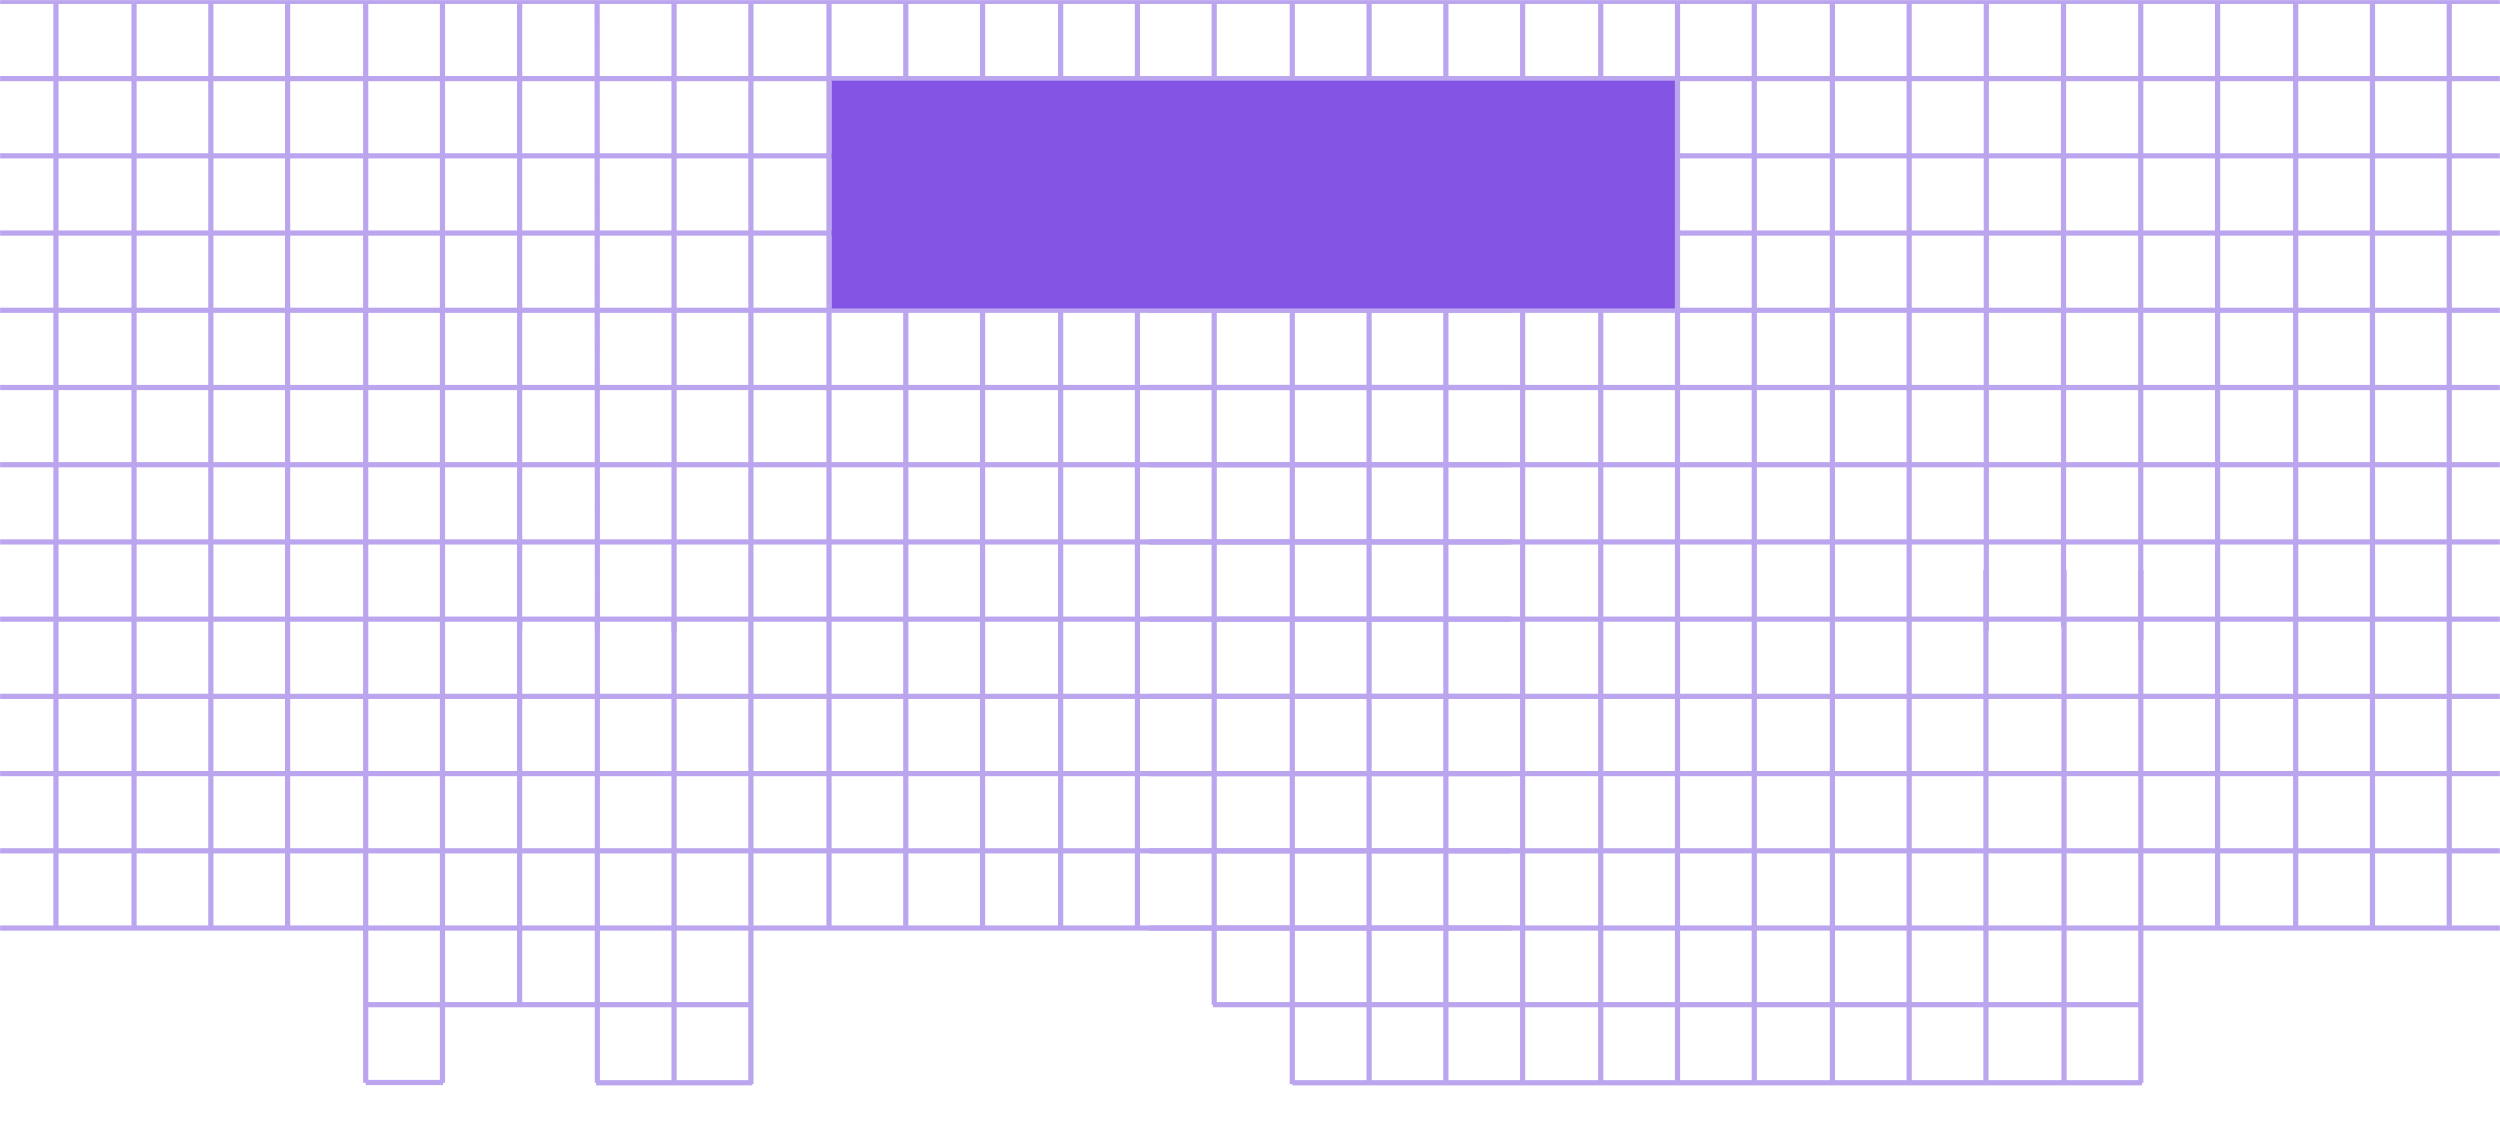 <svg width="1921" height="864" viewBox="0 0 1921 864" fill="none" xmlns="http://www.w3.org/2000/svg">
<mask id="mask0_1865_66" style="mask-type:alpha" maskUnits="userSpaceOnUse" x="0" y="0" width="1921" height="864">
<rect width="1921" height="864" fill="#C4C4C4"/>
</mask>
<g mask="url(#mask0_1865_66)">
<path d="M43 -521L43 713" stroke="#BBA5EF" stroke-width="4" stroke-miterlimit="10"/>
<path d="M103 -521L103 713" stroke="#BBA5EF" stroke-width="4" stroke-miterlimit="10"/>
<path d="M162 -521L162 713" stroke="#BBA5EF" stroke-width="4" stroke-miterlimit="10"/>
<path d="M221 -521L221 714" stroke="#BBA5EF" stroke-width="4" stroke-miterlimit="10"/>
<path d="M281 -521L281 832" stroke="#BBA5EF" stroke-width="4" stroke-miterlimit="10"/>
<path d="M340 -521L340 832" stroke="#BBA5EF" stroke-width="4" stroke-miterlimit="10"/>
<path d="M399.291 483V357.092V297.756V238.419V179.082V119.745V60.408V1.071V-58.259V-117.596V-176.932V-236.269V-295.606V-354.943V-414.28V-473.61V-511.84" stroke="#BBA5EF" stroke-width="4" stroke-miterlimit="10"/>
<path d="M459.026 483L459 419.415L458.974 355.822L458.948 292.229L458.922 228.637L458.896 165.044L458.871 101.451L458.845 37.859L458.819 -25.727L458.793 -89.319L458.767 -152.912L458.741 -216.505L458.715 -280.097L458.69 -343.69L458.664 -407.283L458.638 -470.868L458.621 -511.84" stroke="#BBA5EF" stroke-width="4" stroke-miterlimit="10"/>
<path d="M517.951 485V357.092V297.756V238.419V179.082V119.745V60.408V1.071V-58.259V-117.596V-176.932V-236.269V-295.606V-354.943V-414.28V-473.61V-511.84" stroke="#BBA5EF" stroke-width="4" stroke-miterlimit="10"/>
<path d="M399.291 772.443V713.107V653.77V594.433V535.096V475.759" stroke="#BBA5EF" stroke-width="4" stroke-miterlimit="10"/>
<path d="M459 832L459 785.165L459 733.642L459 682.114L459 630.585L459 579.057L459 527.528L459 476" stroke="#BBA5EF" stroke-width="4" stroke-miterlimit="10"/>
<path d="M517.951 831.774V772.443V713.107V653.77V594.433V535.096V475.759" stroke="#BBA5EF" stroke-width="4" stroke-miterlimit="10"/>
<path d="M577 -521L577 833" stroke="#BBA5EF" stroke-width="4" stroke-miterlimit="10"/>
<path d="M637 -521L637 713" stroke="#BBA5EF" stroke-width="4" stroke-miterlimit="10"/>
<path d="M696 -521V713" stroke="#BBA5EF" stroke-width="4" stroke-miterlimit="10"/>
<path d="M755 -521V713" stroke="#BBA5EF" stroke-width="4" stroke-miterlimit="10"/>
<path d="M815 -521V713" stroke="#BBA5EF" stroke-width="4" stroke-miterlimit="10"/>
<path d="M874 -521V713" stroke="#BBA5EF" stroke-width="4" stroke-miterlimit="10"/>
<path d="M933 -521V772" stroke="#BBA5EF" stroke-width="4" stroke-miterlimit="10"/>
<path d="M993 -521V833" stroke="#BBA5EF" stroke-width="4" stroke-miterlimit="10"/>
<path d="M1052 -521V833" stroke="#BBA5EF" stroke-width="4" stroke-miterlimit="10"/>
<path d="M1111 -521V833" stroke="#BBA5EF" stroke-width="4" stroke-miterlimit="10"/>
<path d="M1161.24 1.071H-244" stroke="#BBA5EF" stroke-width="4" stroke-miterlimit="10"/>
<path d="M1161.24 60.408H-244" stroke="#BBA5EF" stroke-width="4" stroke-miterlimit="10"/>
<path d="M1161.24 119.745H-244" stroke="#BBA5EF" stroke-width="4" stroke-miterlimit="10"/>
<path d="M1161.24 179.082H-244" stroke="#BBA5EF" stroke-width="4" stroke-miterlimit="10"/>
<path d="M1161.24 238.418H-244" stroke="#BBA5EF" stroke-width="4" stroke-miterlimit="10"/>
<path d="M1161.24 297.755H-244" stroke="#BBA5EF" stroke-width="4" stroke-miterlimit="10"/>
<path d="M1161.24 357.092H-244" stroke="#BBA5EF" stroke-width="4" stroke-miterlimit="10"/>
<path d="M1161.24 416.422H-244" stroke="#BBA5EF" stroke-width="4" stroke-miterlimit="10"/>
<path d="M1161.24 475.759H-244" stroke="#BBA5EF" stroke-width="4" stroke-miterlimit="10"/>
<path d="M1161.24 535.096H-244" stroke="#BBA5EF" stroke-width="4" stroke-miterlimit="10"/>
<path d="M1161.24 594.433H-244" stroke="#BBA5EF" stroke-width="4" stroke-miterlimit="10"/>
<path d="M1161.24 653.77H-244" stroke="#BBA5EF" stroke-width="4" stroke-miterlimit="10"/>
<path d="M1161.24 713.106H-244" stroke="#BBA5EF" stroke-width="4" stroke-miterlimit="10"/>
<path d="M577 772H340.193H280" stroke="#BBA5EF" stroke-width="4" stroke-miterlimit="10"/>
<path d="M340.5 831.774H281" stroke="#BBA5EF" stroke-width="4" stroke-miterlimit="10"/>
<path d="M578 832H458" stroke="#BBA5EF" stroke-width="4" stroke-miterlimit="10"/>
<path d="M1170 -521V831" stroke="#BBA5EF" stroke-width="4" stroke-miterlimit="10"/>
<path d="M1230 -521V831" stroke="#BBA5EF" stroke-width="4" stroke-miterlimit="10"/>
<path d="M1289 -521V831" stroke="#BBA5EF" stroke-width="4" stroke-miterlimit="10"/>
<path d="M1348 -521V831" stroke="#BBA5EF" stroke-width="4" stroke-miterlimit="10"/>
<path d="M1408 -521V831" stroke="#BBA5EF" stroke-width="4" stroke-miterlimit="10"/>
<path d="M1467 -521V831" stroke="#BBA5EF" stroke-width="4" stroke-miterlimit="10"/>
<path d="M1526.29 484.5V386.758V357.092V297.756V238.419V179.082V119.745V60.408V1.071V-58.259V-117.596V-176.932V-236.269V-295.606V-354.943V-414.28V-473.61V-511.84" stroke="#BBA5EF" stroke-width="4" stroke-miterlimit="10"/>
<path d="M1585.62 416.423V482V357.092V297.756V238.419V179.082V119.745V60.408V1.071V-58.259V-117.596V-176.932V-236.269V-295.606V-354.943V-414.28V-473.61V-511.84" stroke="#BBA5EF" stroke-width="4" stroke-miterlimit="10"/>
<path d="M1644.95 416.423V491.5V357.092V297.756V238.419V179.082V119.745V60.408V1.071V-58.259V-117.596V-176.932V-236.269V-295.606V-354.943V-414.28V-473.61V-511.84" stroke="#BBA5EF" stroke-width="4" stroke-miterlimit="10"/>
<path d="M1526 832V780.166V723.143V666.115V609.086V552.057V495.029V438" stroke="#BBA5EF" stroke-width="4" stroke-miterlimit="10"/>
<path d="M1586 832V780.166V723.143V666.115V609.086V552.057V495.029V438" stroke="#BBA5EF" stroke-width="4" stroke-miterlimit="10"/>
<path d="M1645 832V780.166V723.143V666.115V609.086V552.057V495.029V438" stroke="#BBA5EF" stroke-width="4" stroke-miterlimit="10"/>
<path d="M1704 -521V714" stroke="#BBA5EF" stroke-width="4" stroke-miterlimit="10"/>
<path d="M1764 -521V713" stroke="#BBA5EF" stroke-width="4" stroke-miterlimit="10"/>
<path d="M1823 -521V713" stroke="#BBA5EF" stroke-width="4" stroke-miterlimit="10"/>
<path d="M1882 -521V713" stroke="#BBA5EF" stroke-width="4" stroke-miterlimit="10"/>
<path d="M2288.24 1.071H883" stroke="#BBA5EF" stroke-width="4" stroke-miterlimit="10"/>
<path d="M2288.24 60.408H883" stroke="#BBA5EF" stroke-width="4" stroke-miterlimit="10"/>
<path d="M2288.24 119.745H883" stroke="#BBA5EF" stroke-width="4" stroke-miterlimit="10"/>
<path d="M2288.24 179.082H883" stroke="#BBA5EF" stroke-width="4" stroke-miterlimit="10"/>
<path d="M2288.24 238.418H883" stroke="#BBA5EF" stroke-width="4" stroke-miterlimit="10"/>
<path d="M2288.24 297.755H883" stroke="#BBA5EF" stroke-width="4" stroke-miterlimit="10"/>
<path d="M2288.24 357.092H883" stroke="#BBA5EF" stroke-width="4" stroke-miterlimit="10"/>
<path d="M2288.24 416.422H883" stroke="#BBA5EF" stroke-width="4" stroke-miterlimit="10"/>
<path d="M2288.24 475.759H883" stroke="#BBA5EF" stroke-width="4" stroke-miterlimit="10"/>
<path d="M2288.24 535.096H883" stroke="#BBA5EF" stroke-width="4" stroke-miterlimit="10"/>
<path d="M2288.24 594.433H883" stroke="#BBA5EF" stroke-width="4" stroke-miterlimit="10"/>
<path d="M2288.24 653.77H883" stroke="#BBA5EF" stroke-width="4" stroke-miterlimit="10"/>
<path d="M2288.24 713.106H883" stroke="#BBA5EF" stroke-width="4" stroke-miterlimit="10"/>
<path d="M1645 772L932 772" stroke="#BBA5EF" stroke-width="4" stroke-miterlimit="10"/>
<path d="M1646 832L993 832" stroke="#BBA5EF" stroke-width="4" stroke-miterlimit="10"/>
</g>
<rect x="639" y="62" width="648" height="175" fill="#8353E3"/>
</svg>
